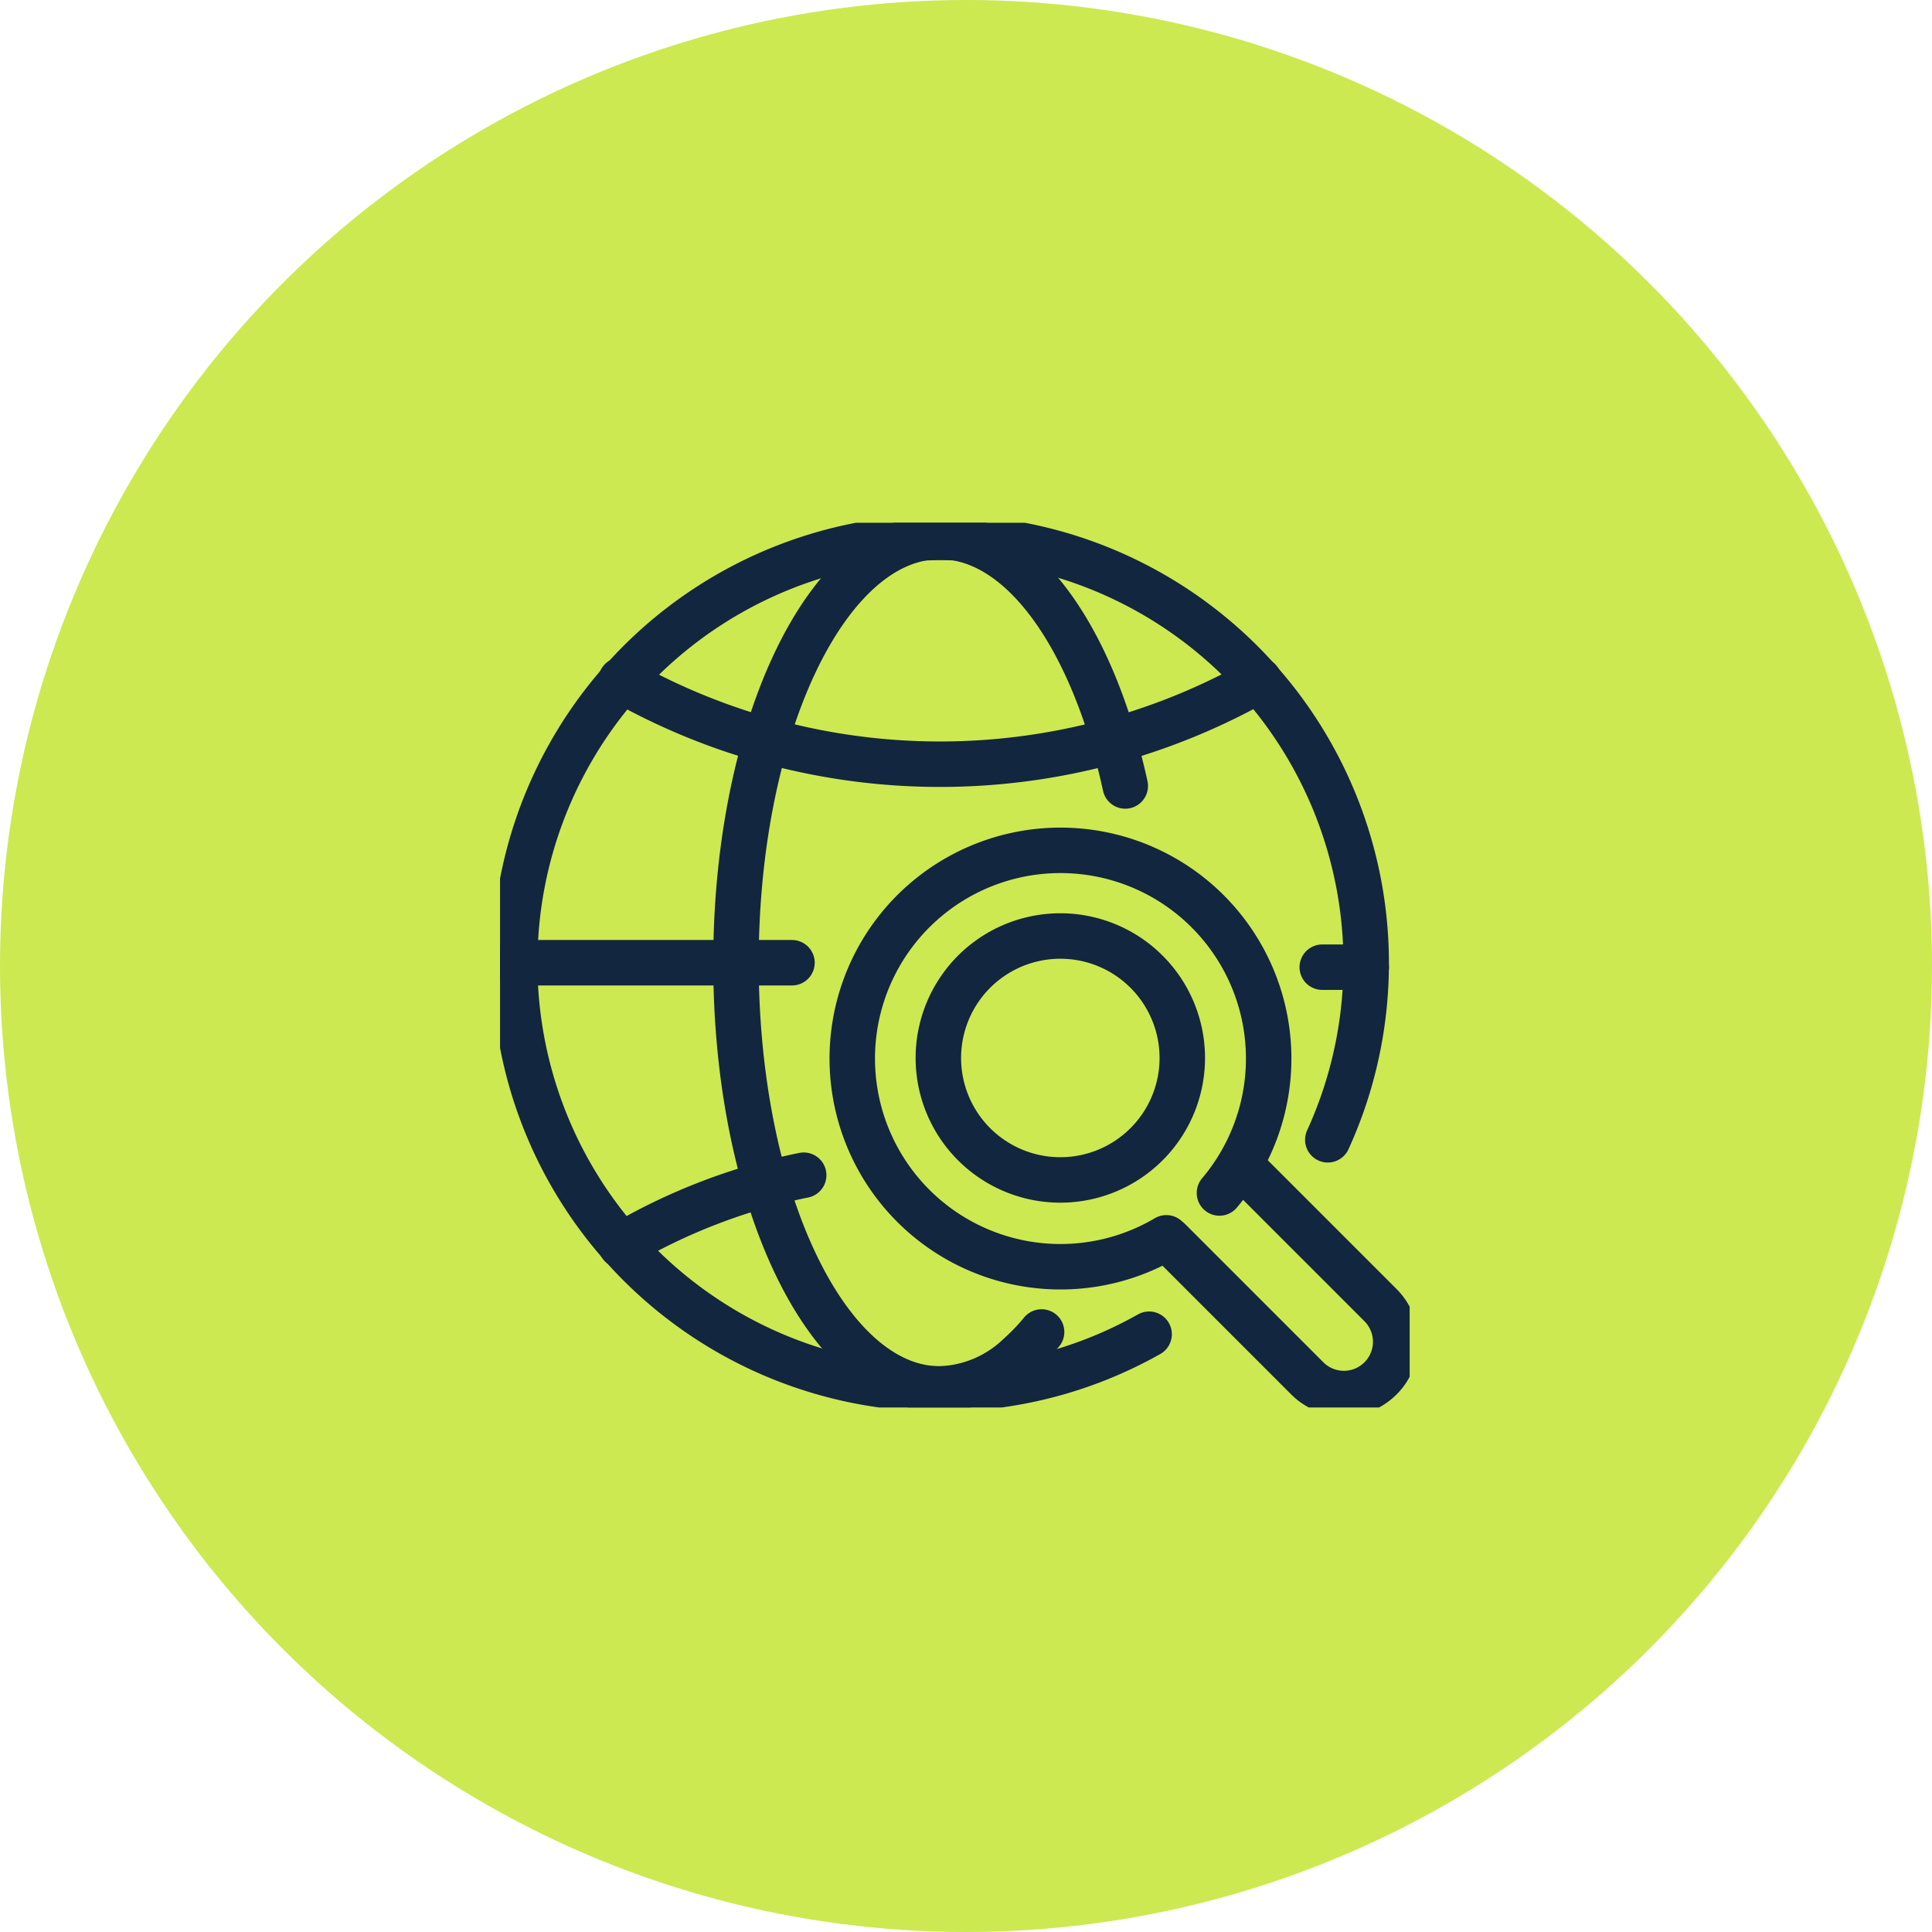 <svg xmlns="http://www.w3.org/2000/svg" xmlns:xlink="http://www.w3.org/1999/xlink" width="85" height="85" viewBox="0 0 85 85">
  <defs>
    <clipPath id="clip-path">
      <rect id="Rectángulo_34089" data-name="Rectángulo 34089" width="40.019" height="38.924" fill="none" stroke="#12263f" stroke-width="2"/>
    </clipPath>
  </defs>
  <g id="Grupo_80638" data-name="Grupo 80638" transform="translate(-810 -4949)">
    <circle id="Elipse_4760" data-name="Elipse 4760" cx="42.5" cy="42.5" r="42.5" transform="translate(810 4949)" fill="#cce951"/>
    <g id="Grupo_80585" data-name="Grupo 80585" transform="translate(832 4972)">
      <g id="Grupo_80584" data-name="Grupo 80584" clip-path="url(#clip-path)">
        <path id="Trazado_116212" data-name="Trazado 116212" d="M40.43,31.157A18.614,18.614,0,0,0,41.824,26.7,18.731,18.731,0,1,0,27.663,41.625a18.63,18.63,0,0,0,4.905-1.914" transform="translate(-4.012 -4.011)" fill="none" stroke="#12263f" stroke-linecap="round" stroke-linejoin="round" stroke-width="2"/>
        <path id="Trazado_116213" data-name="Trazado 116213" d="M92.712,39.613a9.222,9.222,0,0,1-.99,1.032,5.264,5.264,0,0,1-3.49,1.474c-4.952,0-8.966-8.4-8.966-18.752S83.28,4.615,88.232,4.615c3.625,0,6.748,4.5,8.161,10.975" transform="translate(-68.886 -4.011)" fill="none" stroke="#12263f" stroke-linecap="round" stroke-linejoin="round" stroke-width="2"/>
        <line id="Línea_118" data-name="Línea 118" x1="12.24" transform="translate(0.604 19.356)" fill="none" stroke="#12263f" stroke-linecap="round" stroke-linejoin="round" stroke-width="2"/>
        <path id="Trazado_116214" data-name="Trazado 116214" d="M68.72,52.875a28.476,28.476,0,0,1-28.067,0" transform="translate(-35.33 -45.951)" fill="none" stroke="#12263f" stroke-linecap="round" stroke-linejoin="round" stroke-width="2"/>
        <path id="Trazado_116215" data-name="Trazado 116215" d="M48.689,219.2a26.193,26.193,0,0,0-8.036,3.085" transform="translate(-35.33 -190.496)" fill="none" stroke="#12263f" stroke-linecap="round" stroke-linejoin="round" stroke-width="2"/>
        <path id="Trazado_116216" data-name="Trazado 116216" d="M228.194,216.615l6.067,6.067a2.278,2.278,0,0,1-3.221,3.222l-6.067-6.067" transform="translate(-195.513 -188.25)" fill="none" stroke="#12263f" stroke-linecap="round" stroke-linejoin="round" stroke-width="2"/>
        <path id="Trazado_116217" data-name="Trazado 116217" d="M132.059,127.046a9.16,9.16,0,1,1,2.337-1.973" transform="translate(-102.745 -95.587)" fill="none" stroke="#12263f" stroke-linecap="round" stroke-linejoin="round" stroke-width="2"/>
        <path id="Trazado_116218" data-name="Trazado 116218" d="M156.384,140.429a5.366,5.366,0,1,1-1.357-.988A5.348,5.348,0,0,1,156.384,140.429Z" transform="translate(-127.936 -120.673)" fill="none" stroke="#12263f" stroke-linecap="round" stroke-linejoin="round" stroke-width="2"/>
        <line id="Línea_119" data-name="Línea 119" x2="1.934" transform="translate(36.174 19.552)" fill="none" stroke="#12263f" stroke-linecap="round" stroke-linejoin="round" stroke-width="2"/>
      </g>
    </g>
  </g>
</svg>
